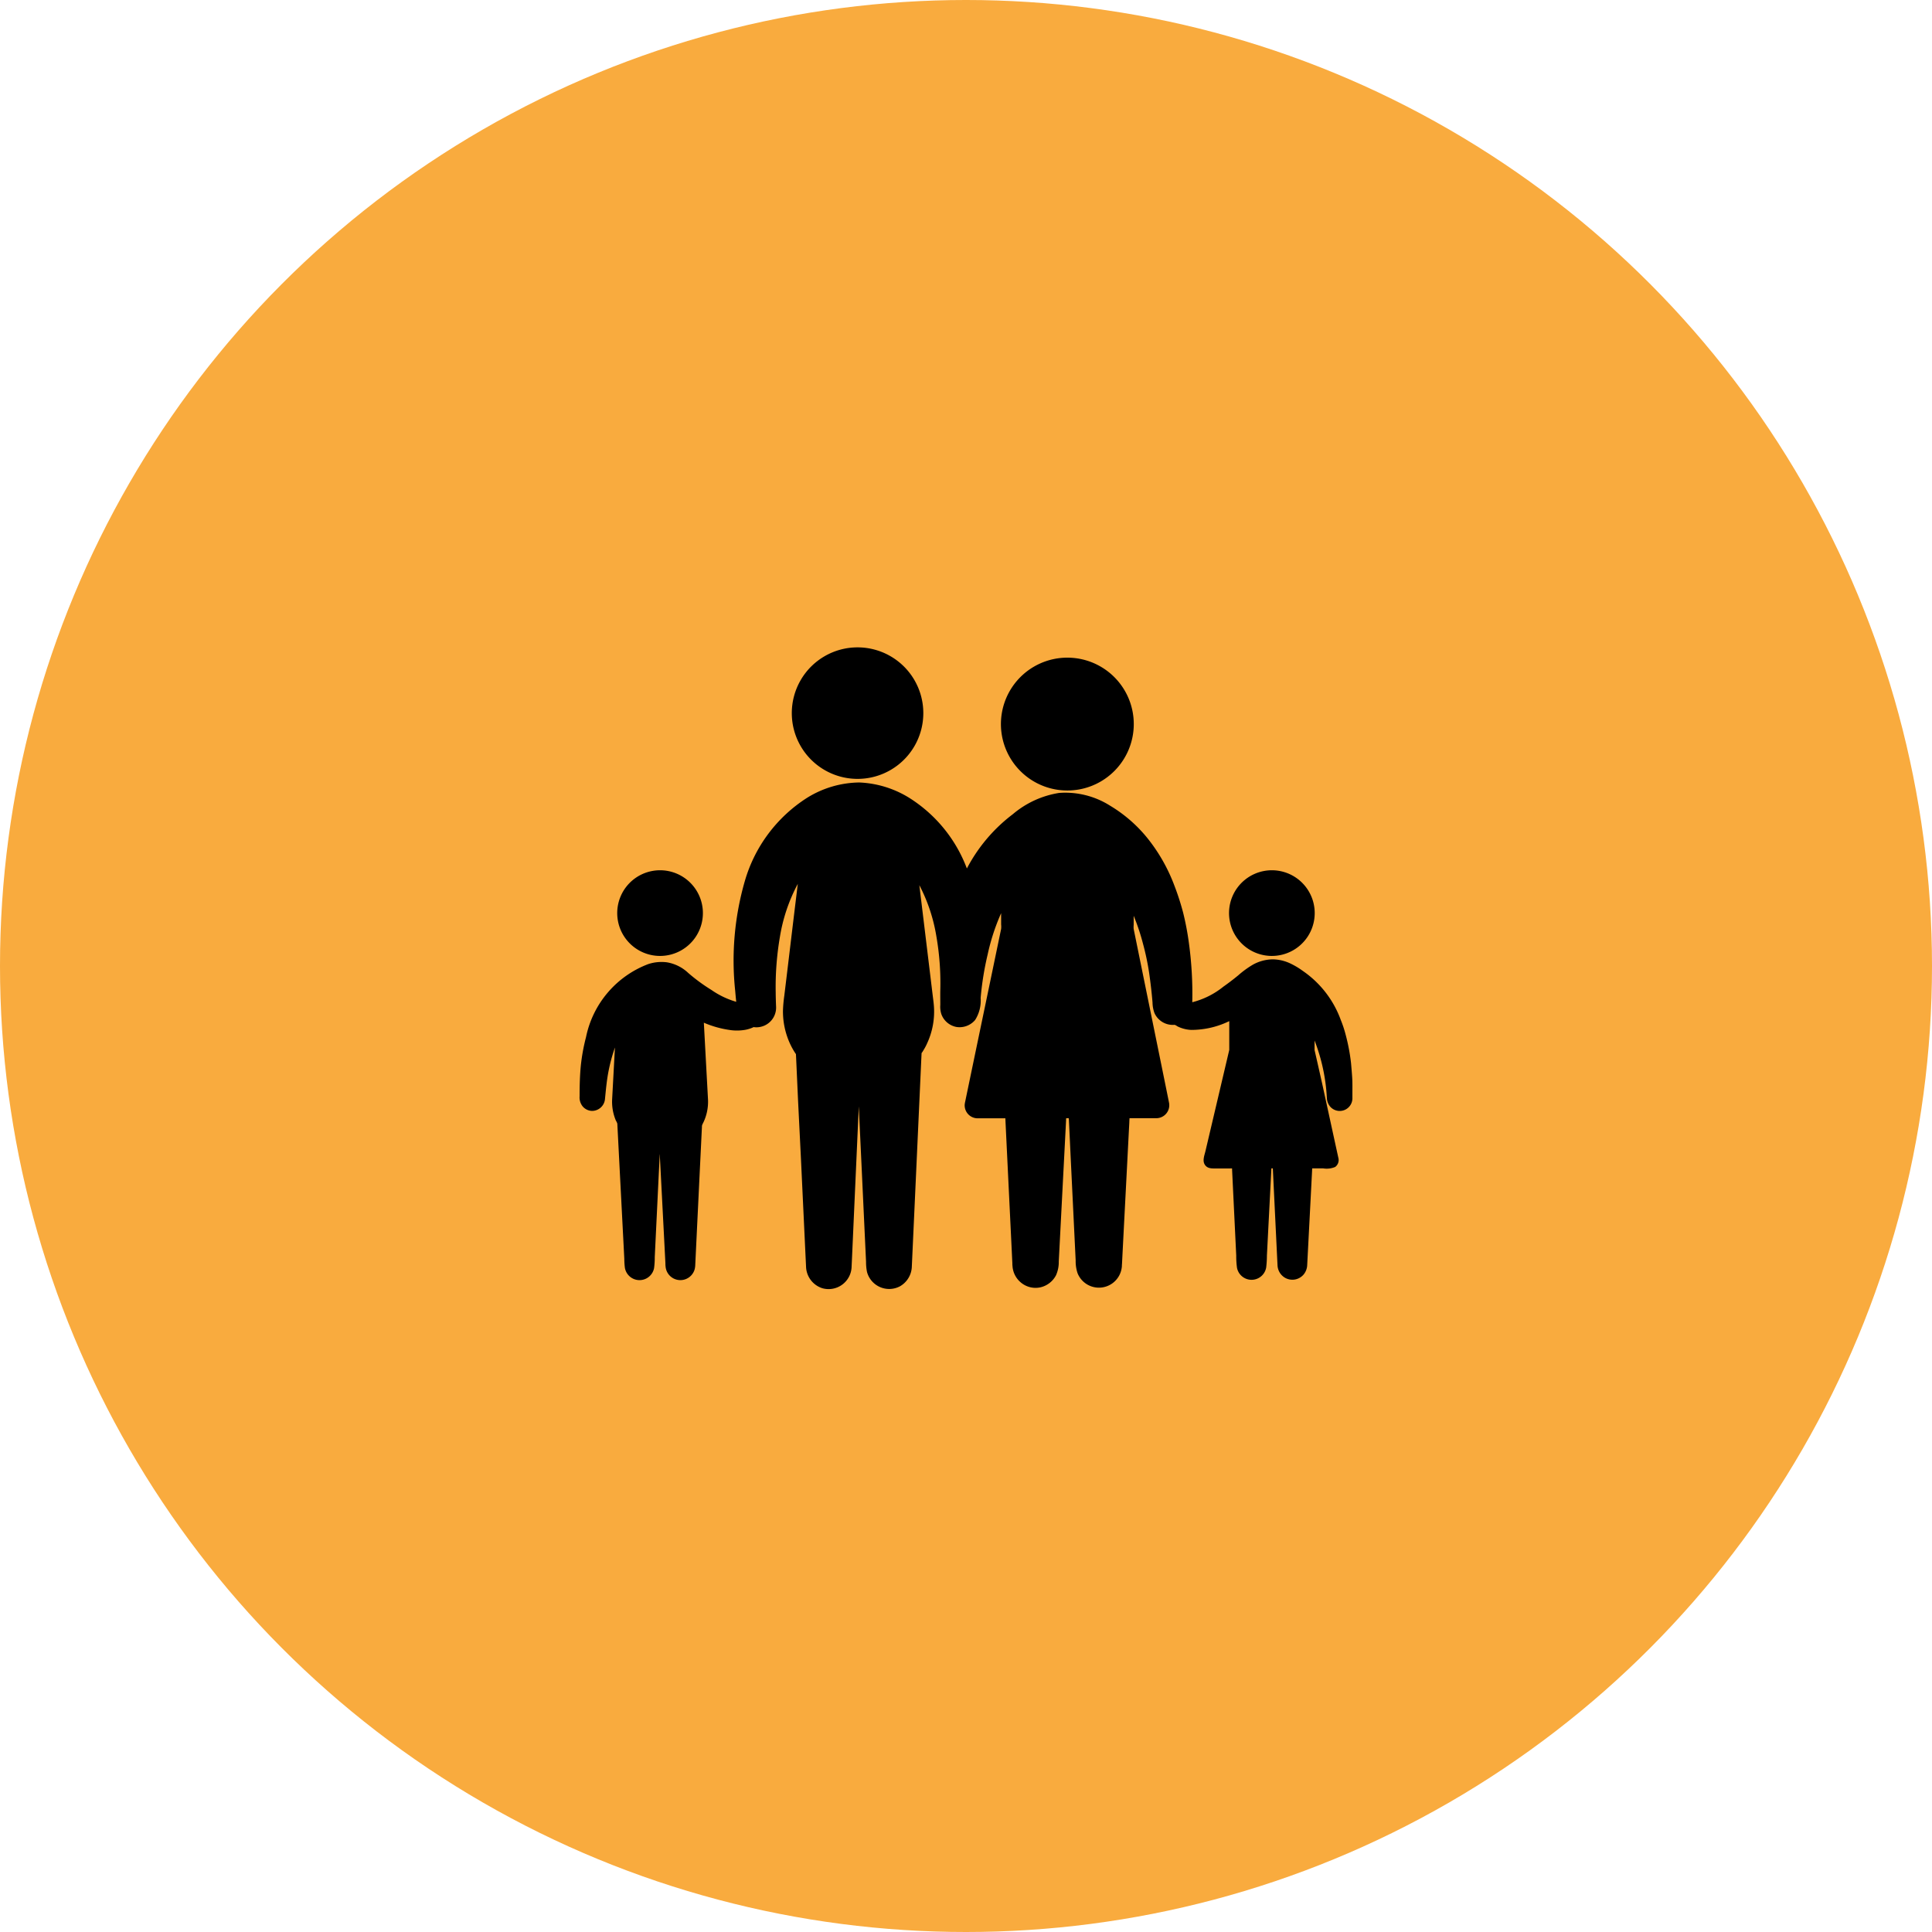 <svg xmlns="http://www.w3.org/2000/svg" width="110" height="110" viewBox="0 0 110 110">
  <g id="Family_And_Personal" data-name="Family And Personal" transform="translate(-0.5)">
    <circle id="Ellipse_109" data-name="Ellipse 109" cx="55" cy="55" r="55" transform="translate(0.5)" fill="#f9ab3e"/>
    <g id="Group_1139" data-name="Group 1139" transform="translate(0.5)">
      <g id="company" transform="translate(33 33)" opacity="0">
        <g id="Group_1135" data-name="Group 1135" transform="translate(28.618 14.362)">
          <g id="Group_1134" data-name="Group 1134">
            <path id="Path_2844" data-name="Path 2844" d="M345.35,193.422h-1.383V171.375a1.261,1.261,0,0,0-.882-1.219L331,166.11v29.906h14.35a1.3,1.3,0,1,0,0-2.594Zm-3.977,0h-2.594v-5.188h-2.594v5.188h-2.594v-6.484a1.284,1.284,0,0,1,1.3-1.3h5.188a1.284,1.284,0,0,1,1.3,1.3v6.484Zm-1.3-10.375h-5.187a1.3,1.3,0,1,1,0-2.594h5.188a1.3,1.3,0,1,1,0,2.594Zm0-5.188h-5.187a1.3,1.3,0,1,1,0-2.594h5.188a1.3,1.3,0,1,1,0,2.594Z" transform="translate(-330.998 -166.11)"/>
          </g>
        </g>
        <g id="Group_1137" data-name="Group 1137">
          <g id="Group_1136" data-name="Group 1136">
            <path id="Path_2845" data-name="Path 2845" d="M25.2,7.86,4.452.079A1.311,1.311,0,0,0,2.688,1.3V41.674H1.3a1.3,1.3,0,1,0,0,2.594H26.032V9.079A1.3,1.3,0,0,0,25.2,7.86ZM13.063,41.674H7.876V35.19a1.284,1.284,0,0,1,1.3-1.3h3.891v7.781ZM11.766,31.3H9.173a1.3,1.3,0,0,1,0-2.594h2.594a1.3,1.3,0,1,1,0,2.594Zm0-5.188H9.173a1.3,1.3,0,0,1,0-2.594h2.594a1.3,1.3,0,0,1,0,2.594Zm0-5.188H9.173a1.3,1.3,0,0,1,0-2.594h2.594a1.3,1.3,0,1,1,0,2.594Zm0-5.188H9.173a1.3,1.3,0,0,1,0-2.594h2.594a1.3,1.3,0,1,1,0,2.594Zm9.078,25.938H15.657V33.893h3.891a1.284,1.284,0,0,1,1.3,1.3v6.484ZM19.548,31.3H16.954a1.3,1.3,0,1,1,0-2.594h2.594a1.3,1.3,0,1,1,0,2.594Zm0-5.188H16.954a1.3,1.3,0,1,1,0-2.594h2.594a1.3,1.3,0,1,1,0,2.594Zm0-5.188H16.954a1.3,1.3,0,1,1,0-2.594h2.594a1.3,1.3,0,1,1,0,2.594Zm0-5.188H16.954a1.3,1.3,0,1,1,0-2.594h2.594a1.3,1.3,0,1,1,0,2.594Z" transform="translate(-0.008)"/>
          </g>
        </g>
      </g>
      <g id="family-silhouette" transform="translate(33 -5.878)">
        <g id="Group_1138" data-name="Group 1138" transform="translate(-0.001 42.749)">
          <path id="Path_2846" data-name="Path 2846" d="M278.214,56.913a3.782,3.782,0,1,0-.39-.02,3.782,3.782,0,0,0,.39.02Z" transform="translate(-250.441 -48.776)"/>
          <path id="Path_2847" data-name="Path 2847" d="M425.422,192.65a2.439,2.439,0,1,0-1.258-.349,2.439,2.439,0,0,0,1.258.349Z" transform="translate(-386.005 -175.094)"/>
          <path id="Path_2848" data-name="Path 2848" d="M44,148.3c0-.278.006-.557-.01-.834s-.043-.566-.067-.85a10.955,10.955,0,0,0-.315-1.654,6.458,6.458,0,0,0-.269-.808,5.774,5.774,0,0,0-2.161-2.793,4.35,4.35,0,0,0-.741-.439,2.406,2.406,0,0,0-.963-.221,2.379,2.379,0,0,0-1.158.314,5.461,5.461,0,0,0-.82.6q-.409.337-.843.642a4.63,4.63,0,0,1-1.77.886,21.321,21.321,0,0,0-.2-3.432,15.872,15.872,0,0,0-.319-1.663,14.62,14.62,0,0,0-.512-1.579,9.792,9.792,0,0,0-1.54-2.691A8.063,8.063,0,0,0,30.2,131.95a4.769,4.769,0,0,0-2.9-.724,5.37,5.37,0,0,0-2.635,1.212,9.243,9.243,0,0,0-2.615,3.09,8.122,8.122,0,0,0-3.317-4.044,5.841,5.841,0,0,0-2.816-.853,5.754,5.754,0,0,0-2.963.872,8.372,8.372,0,0,0-3.544,4.732,16.3,16.3,0,0,0-.55,6.268q.025.308.058.616a4.82,4.82,0,0,1-1.409-.673,10.04,10.04,0,0,1-1.33-.976,2.321,2.321,0,0,0-1.209-.6,2.423,2.423,0,0,0-1.057.1,5.659,5.659,0,0,0-3.547,4.158,10.892,10.892,0,0,0-.3,1.66C.012,147.361,0,147.928,0,148.5a.816.816,0,0,0,.18.58.728.728,0,0,0,.518.25.742.742,0,0,0,.749-.7c.049-.487.092-.972.18-1.454a9.757,9.757,0,0,1,.385-1.455l-.141,2.606-.018.332A2.759,2.759,0,0,0,2,149.709q.031.089.067.175a.722.722,0,0,1,.08.17l.024.462.143,2.77.172,3.317q.03.572.059,1.144a4.348,4.348,0,0,0,.033.515.845.845,0,0,0,1.662.022,4.346,4.346,0,0,0,.039-.627l.147-3.04q.064-1.33.129-2.661,0-.086.008-.173l.1,1.925.171,3.3.052,1.012a1.052,1.052,0,0,0,.009.168.845.845,0,0,0,1.655.163,1.174,1.174,0,0,0,.036-.275l.038-.795q.074-1.541.149-3.082.075-1.559.151-3.117.02-.419.041-.839A.32.32,0,0,1,7,150.082a2.735,2.735,0,0,0,.31-1.418l-.131-2.413-.105-1.943a5.785,5.785,0,0,0,1.562.427,2.765,2.765,0,0,0,.817-.025,1.978,1.978,0,0,0,.366-.11c.03-.013.059-.027.088-.042l.073.009a1.074,1.074,0,0,0,.168,0,1.121,1.121,0,0,0,1.038-1.19q-.017-.4-.021-.8a16.9,16.9,0,0,1,.24-3.156,9.708,9.708,0,0,1,1.018-3.017l-.222,1.83-.4,3.33-.147,1.214a7.732,7.732,0,0,0-.075.837,4.385,4.385,0,0,0,.234,1.468,4.276,4.276,0,0,0,.3.683q.087.158.188.308c.016.024.016.016.017.03l.018.384.1,2.217L12.6,152l.158,3.344.112,2.37.024.5a1.331,1.331,0,0,0,.933,1.214,1.31,1.31,0,0,0,1.658-1.184q.009-.206.019-.413.058-1.287.115-2.575.077-1.707.153-3.413l.11-2.458.014-.317.068,1.47.15,3.215.148,3.166.047,1a2.791,2.791,0,0,0,.056.586,1.308,1.308,0,0,0,1.881.808,1.341,1.341,0,0,0,.67-1.134l.074-1.615.139-3.04q.079-1.722.157-3.445.065-1.415.129-2.83.027-.6.055-1.2c0-.017.038-.058.047-.073q.047-.074.09-.149.1-.164.175-.335a4.278,4.278,0,0,0,.387-2.178c-.018-.213-.049-.425-.074-.637q-.179-1.481-.359-2.962l-.347-2.862-.045-.374a9.586,9.586,0,0,1,.965,2.886,15.516,15.516,0,0,1,.228,3.085c-.006.281,0,.562,0,.843a1.369,1.369,0,0,0,.063.536,1.134,1.134,0,0,0,.862.723,1.156,1.156,0,0,0,1.059-.4,2.061,2.061,0,0,0,.313-1.249,17.02,17.02,0,0,1,.4-2.484A11.992,11.992,0,0,1,24,138.073v.638a1.291,1.291,0,0,1,0,.259l-.109.524-.531,2.554-.7,3.358-.566,2.72-.139.67a1.339,1.339,0,0,0-.029.168.739.739,0,0,0,.738.788h1.577s.006.142.009.207l.116,2.4q.082,1.7.165,3.4.055,1.131.109,2.262a.892.892,0,0,0,.007.137,1.324,1.324,0,0,0,.464.931,1.3,1.3,0,0,0,1.114.289,1.34,1.34,0,0,0,.9-.69,1.843,1.843,0,0,0,.157-.791l.052-1,.166-3.212.158-3.046q.021-.4.041-.793c0-.05-.016-.1.039-.1.118,0,.114-.021.119.078q.051,1.051.1,2.1l.164,3.389q.062,1.27.123,2.54a2.107,2.107,0,0,0,.109.721,1.31,1.31,0,0,0,2.523-.417.739.739,0,0,1,.006-.115l.042-.821q.079-1.535.159-3.07.083-1.6.165-3.193.025-.487.051-.975c0-.072.011-.237.011-.237h1.532a.739.739,0,0,0,.719-.874c-.006-.032-.013-.063-.019-.1l-.386-1.9-.659-3.234-.635-3.118-.315-1.548a1.2,1.2,0,0,1,0-.23v-.521a12.165,12.165,0,0,1,.525,1.571,14.557,14.557,0,0,1,.354,1.674q.123.845.194,1.692a1.8,1.8,0,0,0,.11.6,1.14,1.14,0,0,0,1.115.673c.077-.006.134.052.2.088a1.685,1.685,0,0,0,.243.1,1.925,1.925,0,0,0,.538.1,4.958,4.958,0,0,0,2.163-.5v1.64l-.67,2.847-.686,2.915c-.054.229-.175.525-.05.747.146.261.419.239.672.239h.785a.59.59,0,0,1,.11,0v.065l.017.359.066,1.367.153,3.171a4.762,4.762,0,0,0,.043.693.845.845,0,0,0,1.663-.02,5.836,5.836,0,0,0,.041-.682q.038-.729.075-1.459.08-1.539.159-3.079l.018-.354v-.061c0,.005.084-.022.085.009q.019.383.037.765.078,1.621.157,3.243l.06,1.246.013.259a.865.865,0,0,0,.423.7.843.843,0,0,0,1.067-.188.9.9,0,0,0,.2-.549l.048-.921.17-3.279.058-1.125c0-.009.007-.164.009-.164h.625a1.238,1.238,0,0,0,.683-.082A.488.488,0,0,0,43.2,152l-.183-.836L42.328,148c-.155-.707-.482-2.134-.482-2.134v-.543a10.515,10.515,0,0,1,.7,3.272.816.816,0,0,0,.19.493A.722.722,0,0,0,44,148.6Z" transform="translate(0.001 -122.951)"/>
          <path id="Path_2849" data-name="Path 2849" d="M26.945,192.65a2.439,2.439,0,1,0-1.257-.349,2.439,2.439,0,0,0,1.257.349Z" transform="translate(-22.363 -175.094)"/>
          <path id="Path_2850" data-name="Path 2850" d="M142.582,50.224a3.744,3.744,0,1,0-.1,0Z" transform="translate(-126.705 -42.749)"/>
        </g>
      </g>
    </g>
  </g>
</svg>
